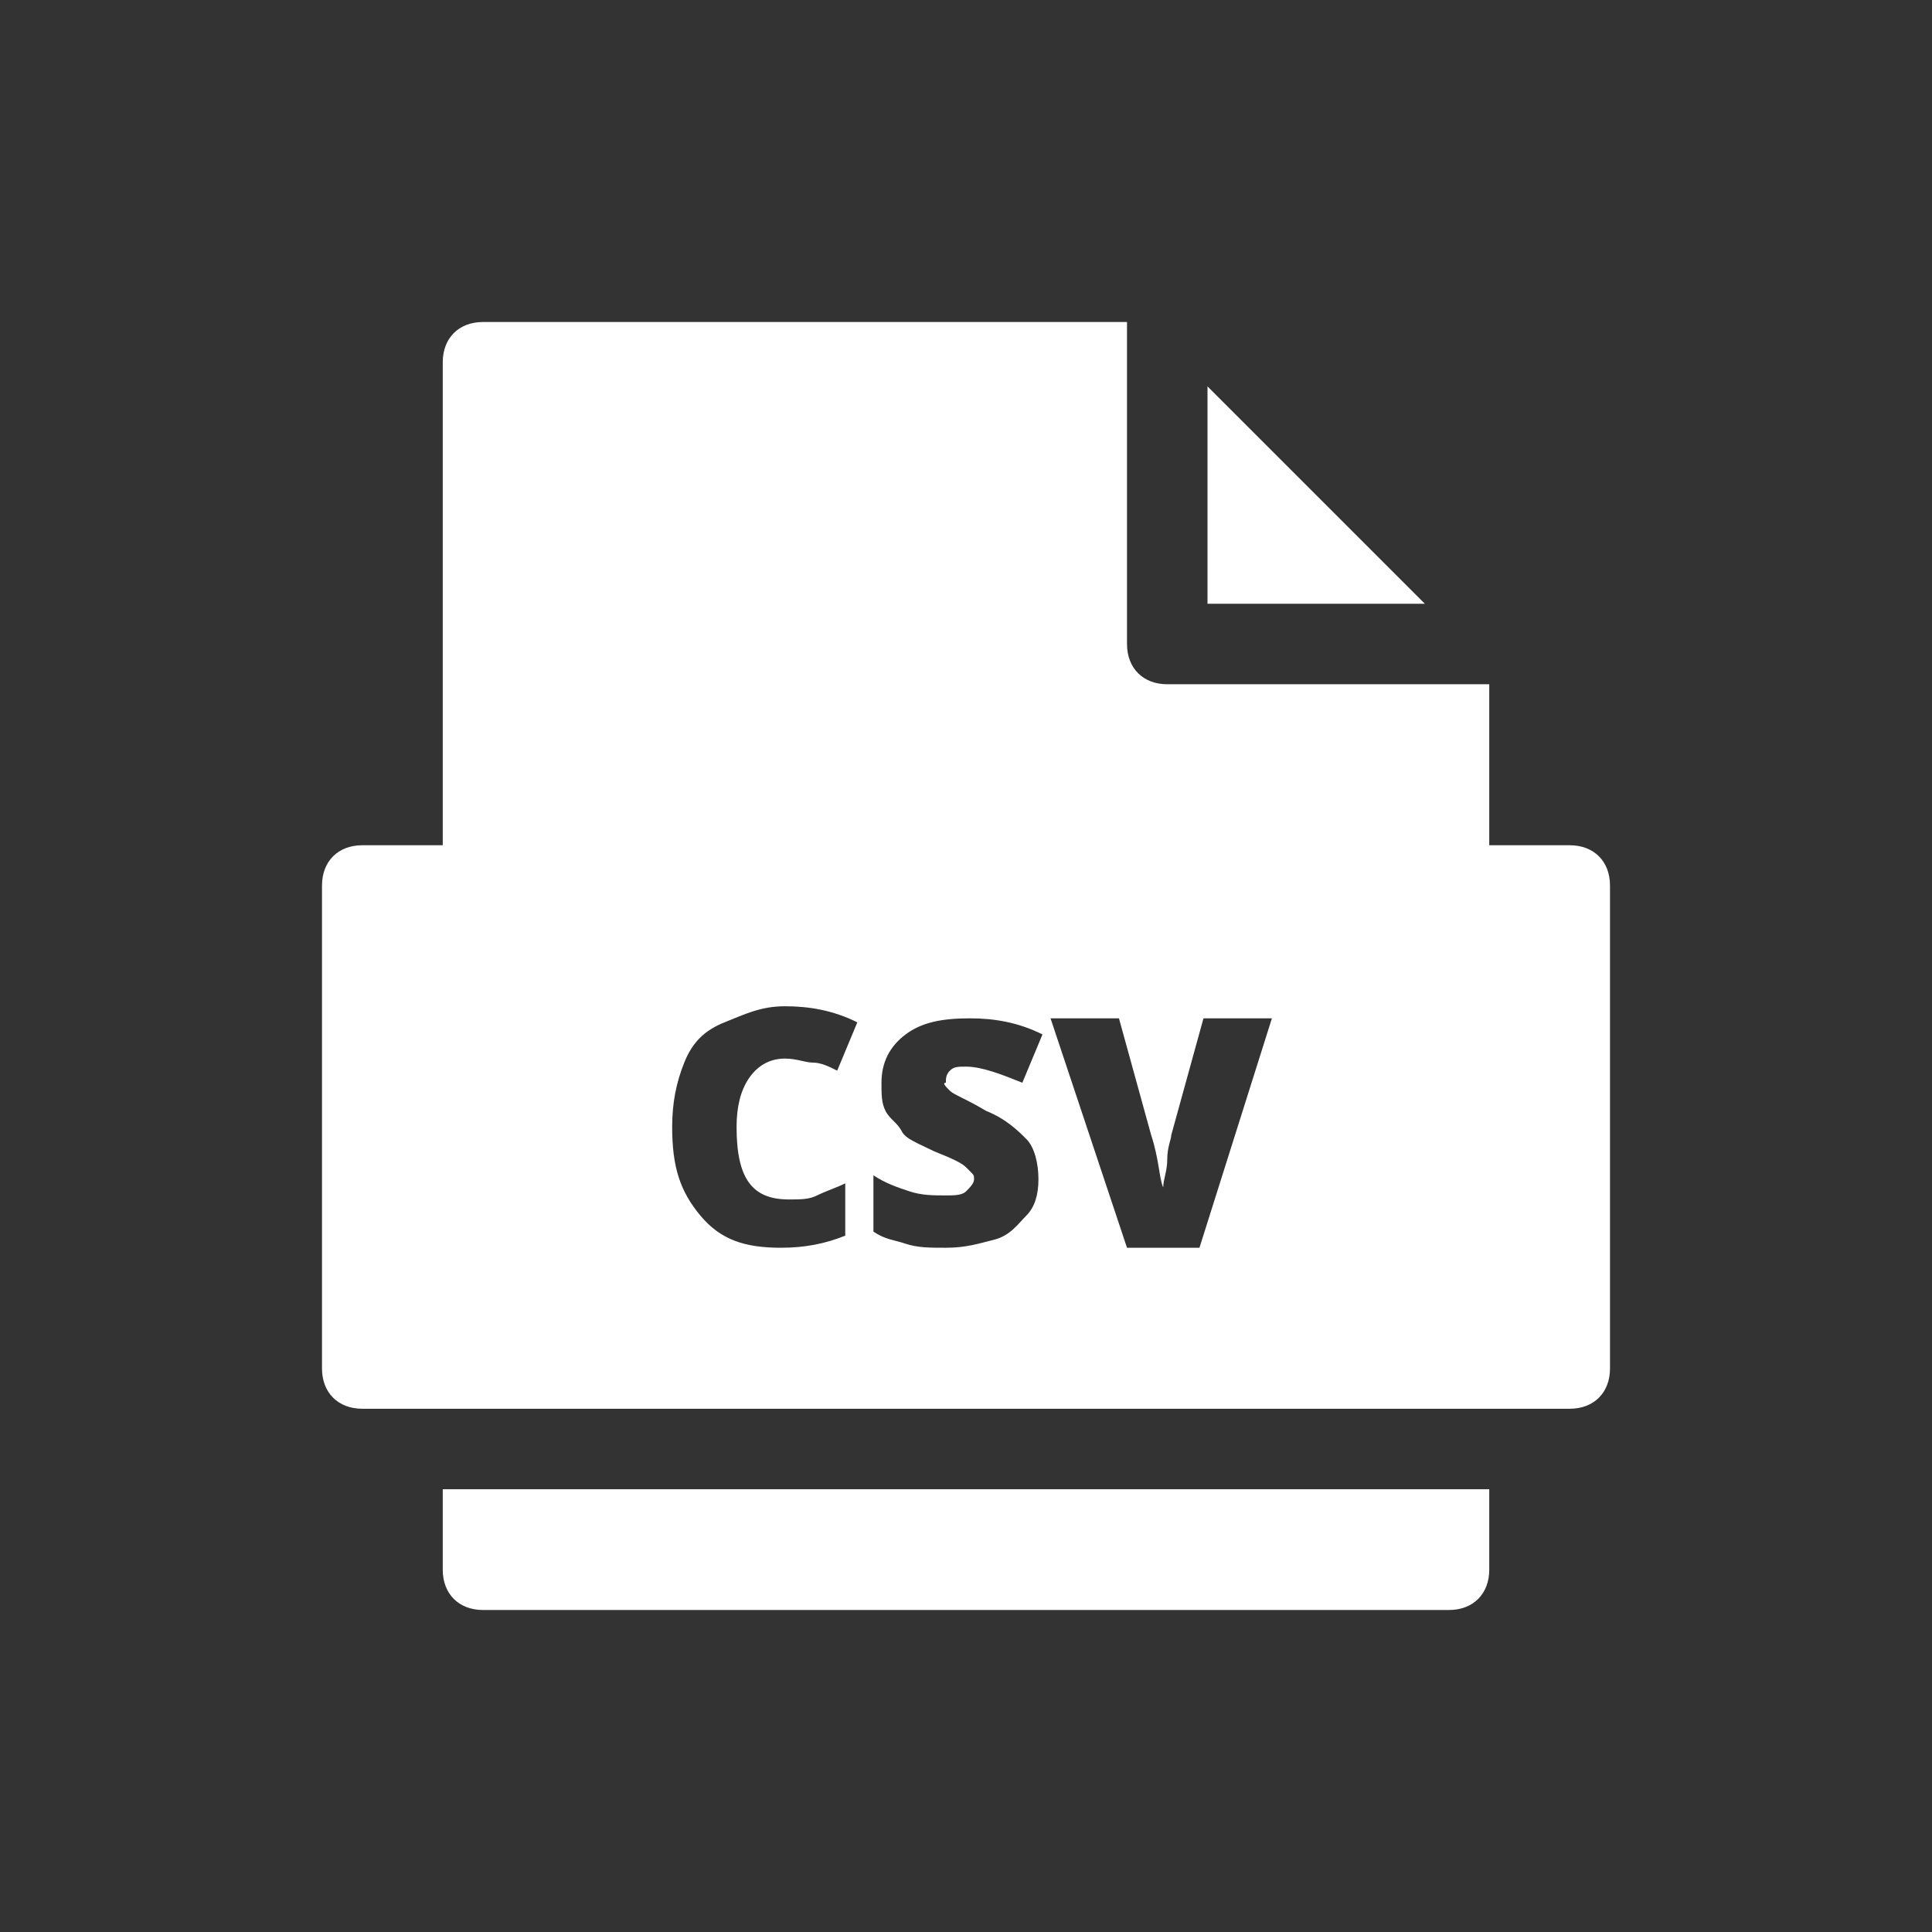 <svg xmlns="http://www.w3.org/2000/svg" width="24" height="24" viewBox="0 0 24 24">
    <rect x="0" y="0" width="24" height="24" fill="#333333" stroke="none"/>
    <g fill="none" fill-rule="evenodd">
        <path d="M0 0H24V24H0z"/>
        <g fill="#FFF" fill-rule="nonzero">
            <path d="M1.5 14.5v1c0 .3.2.5.5.5h12c.3 0 .5-.2.5-.5v-1h-13zM11 .8L11 3.5 13.7 3.5z" transform="translate(4 4)"/>
            <path d="M15.5 6.5h-1v-2h-4c-.3 0-.5-.2-.5-.5V0H2c-.3 0-.5.2-.5.5v6h-1c-.3 0-.5.2-.5.5v6c0 .3.2.5.5.5h15c.3 0 .5-.2.5-.5V7c0-.3-.2-.5-.5-.5zm-9.7 4.4c.15 0 .25 0 .35-.05.1-.05.25-.1.35-.15v.65c-.25.1-.5.15-.8.15-.45 0-.75-.1-1-.4-.25-.3-.35-.6-.35-1.1 0-.3.05-.55.15-.8.1-.25.25-.4.5-.5.25-.1.45-.2.75-.2s.6.05.9.2l-.25.6c-.1-.05-.2-.1-.3-.1-.1 0-.2-.05-.35-.05-.2 0-.35.1-.45.25-.1.15-.15.35-.15.6 0 .65.2.9.65.9zm2-1.35c.05.05.2.1.45.25.25.1.4.25.5.35.1.1.15.3.15.5s-.05.35-.15.45c-.1.1-.2.25-.4.3-.2.05-.35.1-.6.1-.2 0-.35 0-.5-.05-.15-.05-.25-.05-.4-.15v-.7c.15.1.3.15.45.2.15.05.3.05.45.05.1 0 .2 0 .25-.05.05-.05.1-.1.1-.15 0-.05 0-.05-.05-.1L8 10.5c-.05-.05-.15-.1-.4-.2-.2-.1-.35-.15-.4-.25-.05-.1-.15-.15-.2-.25-.05-.1-.05-.2-.05-.35 0-.25.1-.45.3-.6.2-.15.45-.2.8-.2.3 0 .6.05.9.2l-.25.6c-.25-.1-.5-.2-.7-.2-.1 0-.15 0-.2.05-.05.05-.05.1-.05.15-.05 0 0 .05.05.1zm3.1 1.95H10l-.95-2.85h.85l.4 1.45c.1.3.1.55.15.65 0-.1.05-.2.05-.35 0-.15.05-.25.05-.3l.4-1.45h.85l-.9 2.85z" transform="translate(4 4)"/>
        </g>
    </g>
</svg>
